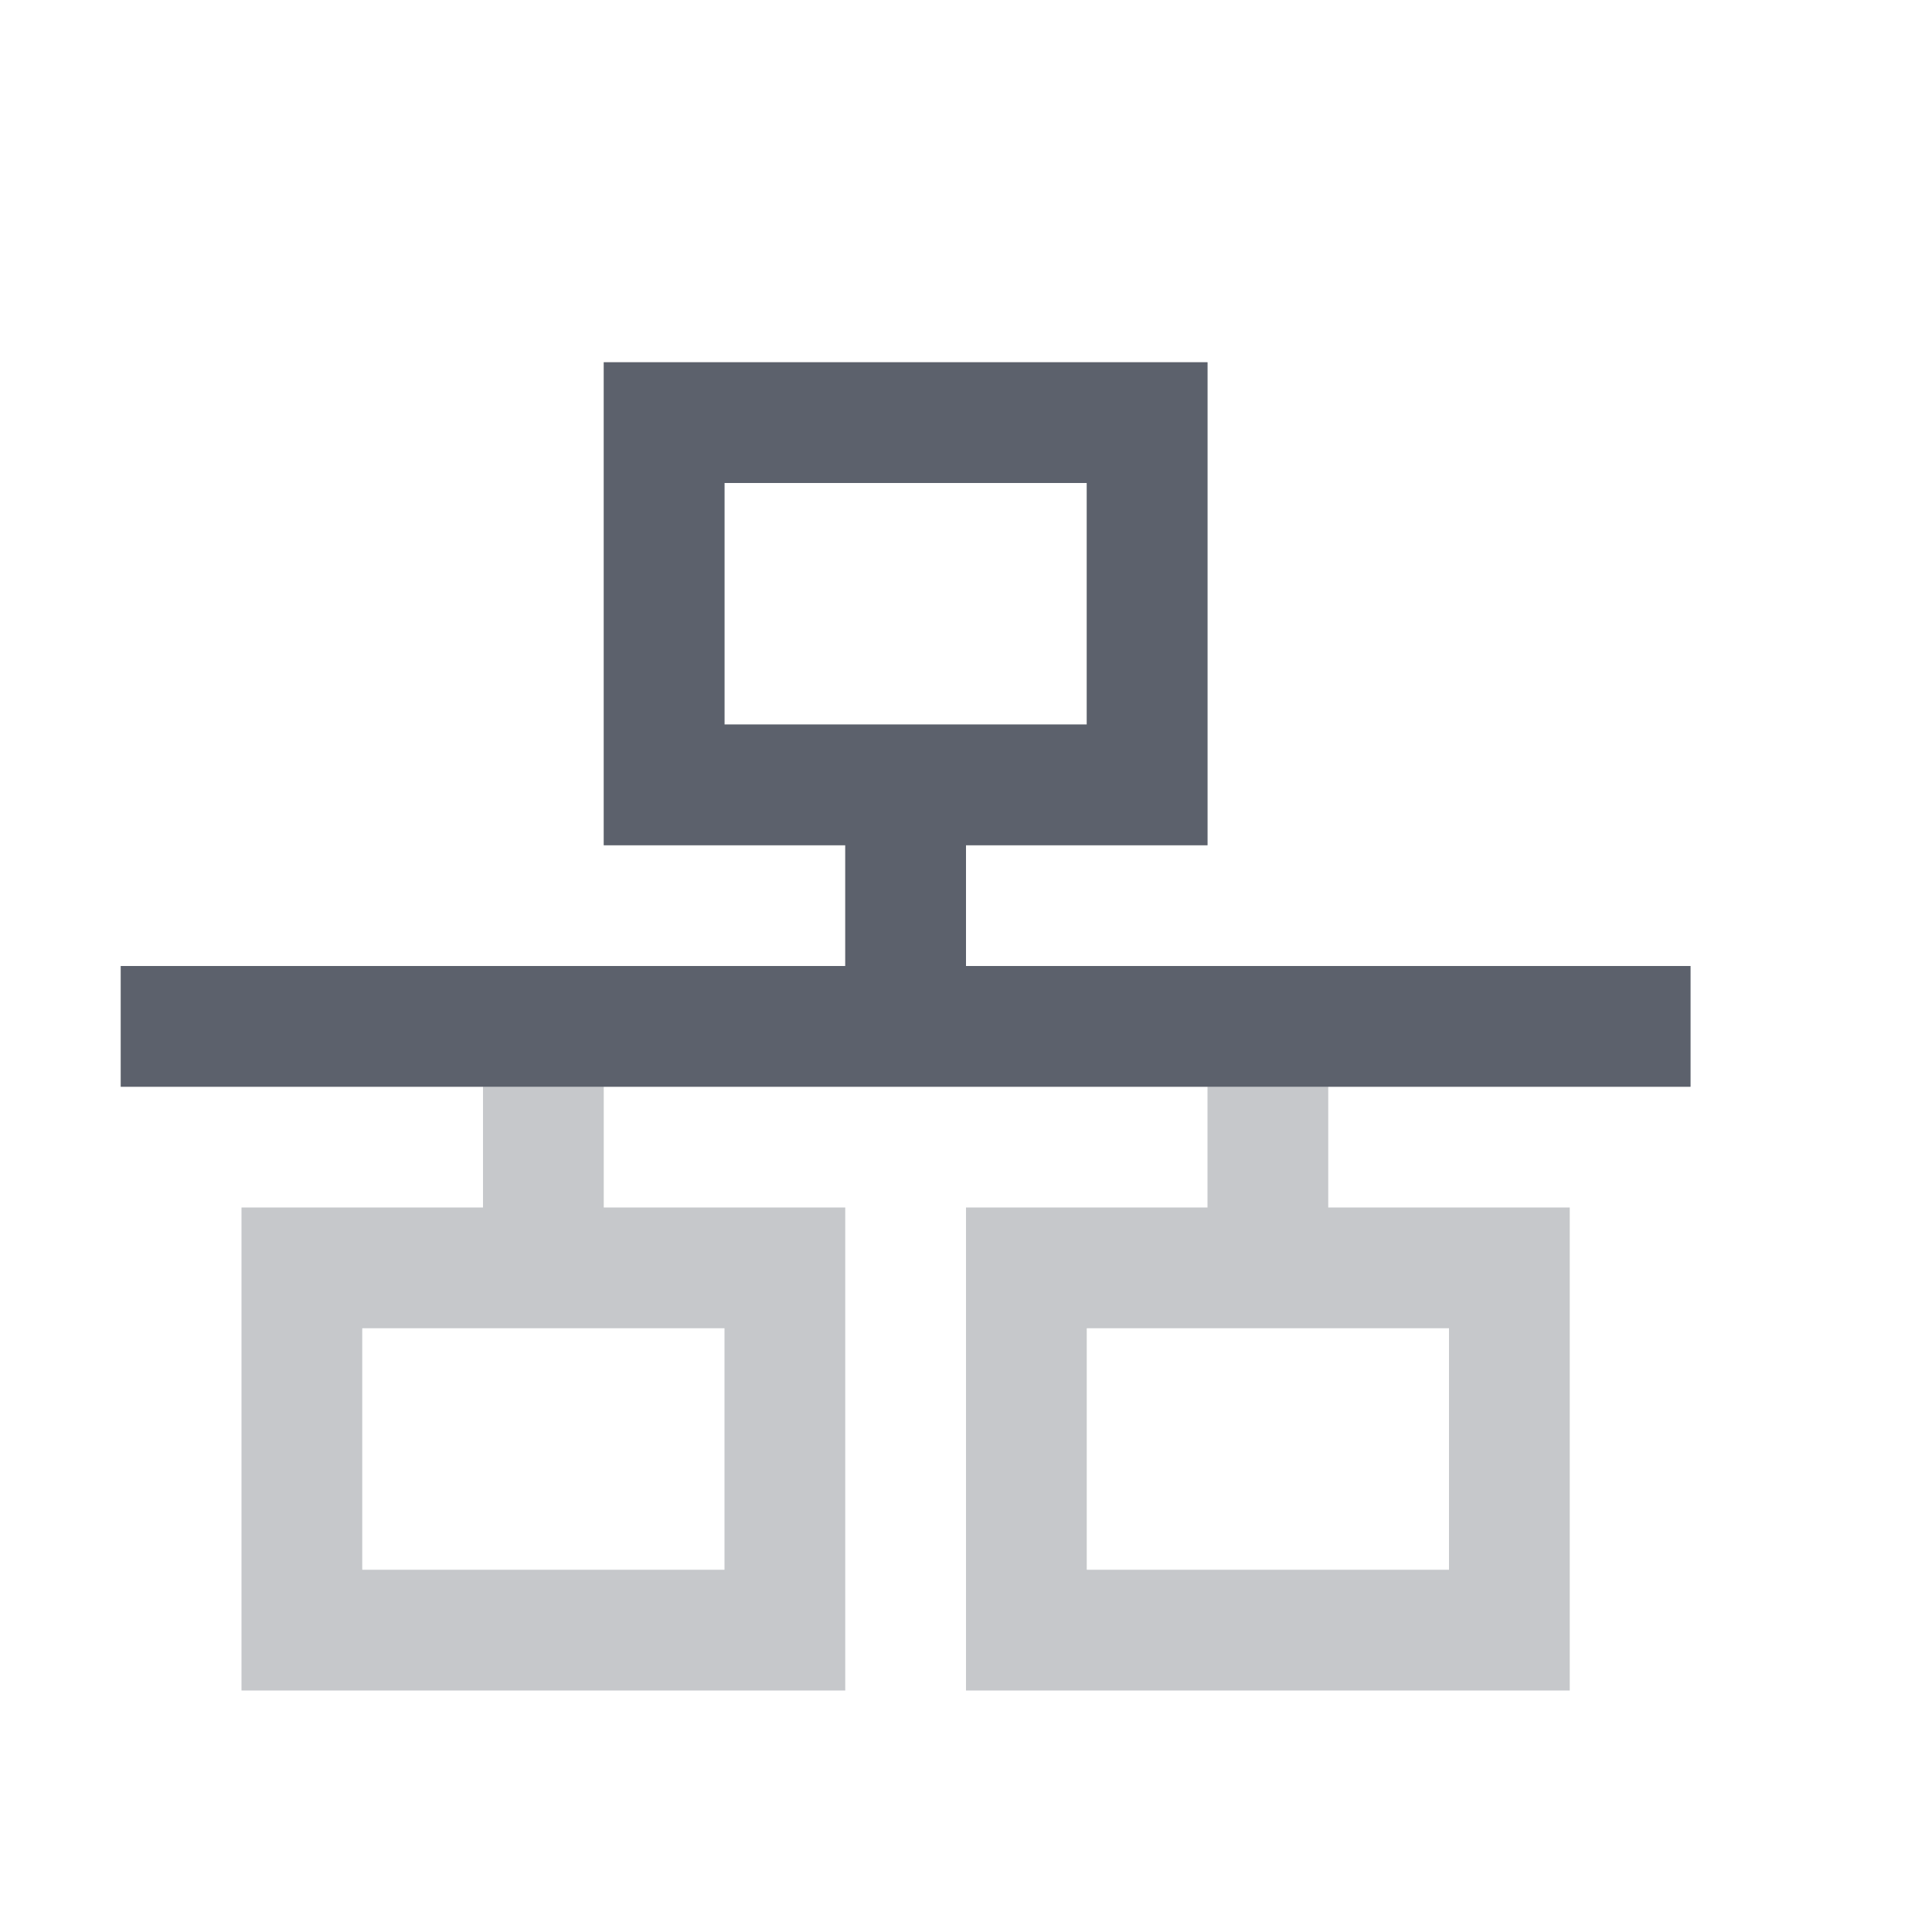 <svg version="1.1" viewBox="0 0 16 16" xmlns="http://www.w3.org/2000/svg">
  <defs>
   <style id="current-color-scheme" type="text/css">
   .ColorScheme-Text { color:#5c616c; } .ColorScheme-Highlight { color:#5294e2; }
  </style>
 </defs>
    <g transform="translate(-573,602)" class="ColorScheme-Text" fill="currentColor">
        <path d="m578-599v4h2v1h-6v1h3v1h-2v4h5v-4h-2v-1h5v1h-2v4h5v-4h-2v-1h3v-1h-6v-1h2v-4zm1 1h3v2h-3zm-3 7h3v2h-3zm6 0h3v2h-3z" opacity=".35"/>
        <path d="m578-599v4h2v1h-6v1h13v-1h-6v-1h2v-4h-5zm1 1h3v2h-3v-2z"/>
    </g>
</svg>
